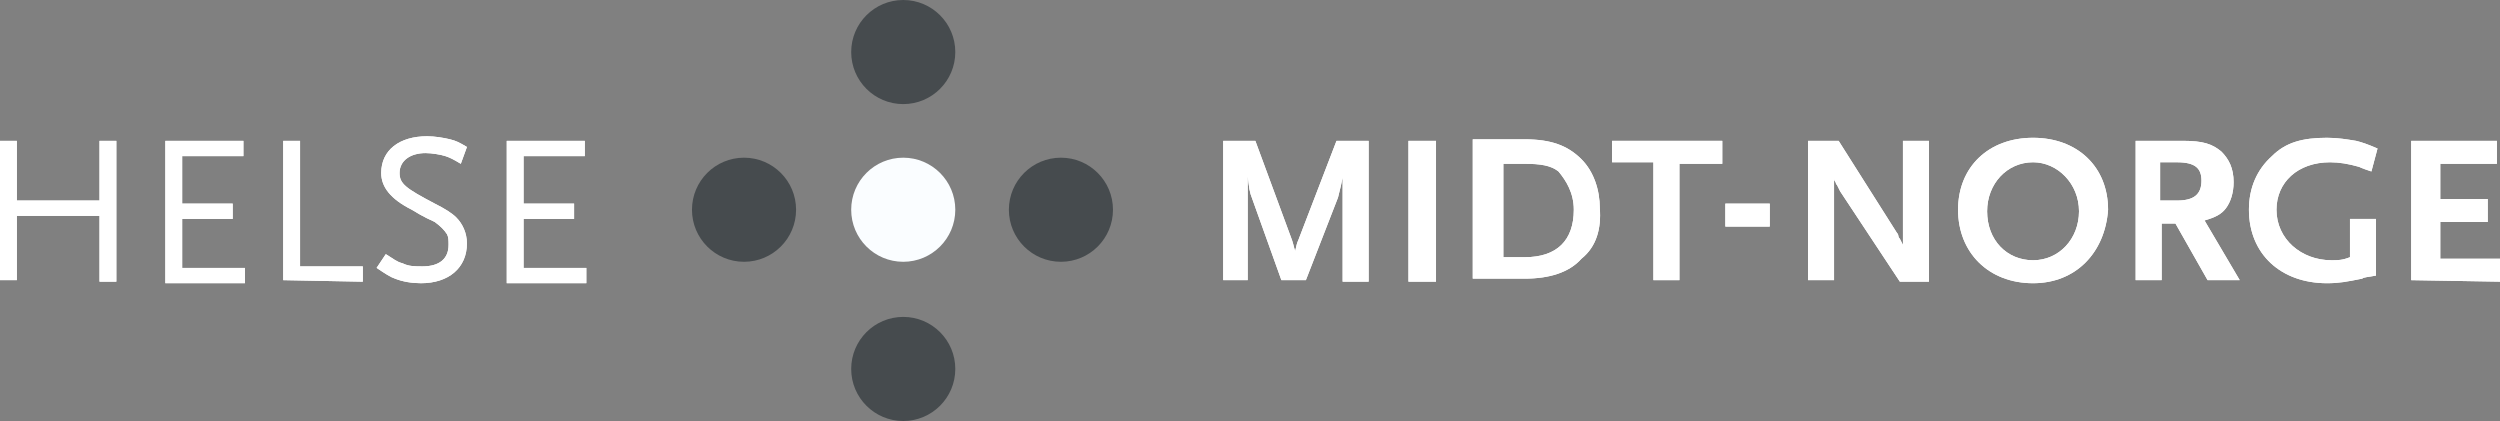 <?xml version="1.0" encoding="utf-8"?>
<!-- Generator: Adobe Illustrator 22.0.1, SVG Export Plug-In . SVG Version: 6.00 Build 0)  -->
<svg version="1.1" id="Layer_1" xmlns="http://www.w3.org/2000/svg" xmlns:xlink="http://www.w3.org/1999/xlink" x="0px" y="0px"
	 viewBox="0 0 163.3 27.5" style="enable-background:new 0 0 163.3 27.5;" xml:space="preserve">
<rect x="0" y="0" width="163.3" height="27.5" fill="#808080" stroke="none"/>
<style type="text/css">
	.st0{fill:#464B4E;}
	.st1{fill:#FAFDFF;}
	.st2{fill:#FFFFFF;}
</style>
<circle class="st0" cx="59" cy="3.4" r="3.4"/>
<circle class="st1" cx="59" cy="13.7" r="3.4"/>
<circle class="st0" cx="48.6" cy="13.7" r="3.4"/>
<circle class="st0" cx="69.3" cy="13.7" r="3.4"/>
<circle class="st0" cx="59" cy="24.1" r="3.4"/>
<g>
	<g>
		<g>
			<path class="st2" d="M6.5,18.3v-4.2H1.1v4.2H0V9.2h1.1v3.9h5.4V9.2h1.1v9.2H6.5z"/>
			<path class="st2" d="M10.8,18.3V9.2h5.1v1h-4v3.1h3.3v1h-3.3v3.2H16v1h-5.2L10.8,18.3L10.8,18.3z"/>
			<path class="st2" d="M18.5,18.3V9.2h1.1v8.2h4.1v1L18.5,18.3L18.5,18.3z"/>
			<path class="st2" d="M30.1,10.7c-0.5-0.3-0.7-0.4-1-0.5c-0.3-0.1-0.9-0.2-1.3-0.2c-1,0-1.7,0.5-1.7,1.3c0,0.7,0.4,1,2.3,2
				c0.6,0.3,1.1,0.6,1.4,0.9c0.4,0.4,0.7,1,0.7,1.7c0,1.6-1.2,2.6-3,2.6c-0.6,0-1.2-0.1-1.7-0.3c-0.3-0.1-0.6-0.3-1.2-0.7l0.6-0.9
				c0.5,0.3,0.7,0.5,1.1,0.6c0.4,0.2,0.8,0.2,1.3,0.2c1.1,0,1.7-0.5,1.7-1.4c0-0.3,0-0.5-0.1-0.7c-0.2-0.3-0.4-0.5-0.8-0.8
				c-0.2-0.1-0.7-0.3-1.5-0.8c-1.4-0.7-2-1.5-2-2.4c0-1.5,1.2-2.4,3-2.4c0.5,0,1.1,0.1,1.5,0.2c0.4,0.1,0.6,0.2,1.1,0.5L30.1,10.7z"
				/>
			<path class="st2" d="M33.1,18.3V9.2h5.1v1h-4v3.1h3.3v1h-3.3v3.2h4.1v1h-5.2C33.1,18.5,33.1,18.3,33.1,18.3z"/>
		</g>
		<g>
			<path class="st2" d="M6.5,18.3v-4.2H1.1v4.2H0V9.2h1.1v3.9h5.4V9.2h1.1v9.2H6.5z"/>
			<path class="st2" d="M10.8,18.3V9.2h5.1v1h-4v3.1h3.3v1h-3.3v3.2H16v1h-5.2L10.8,18.3L10.8,18.3z"/>
			<path class="st2" d="M18.5,18.3V9.2h1.1v8.2h4.1v1L18.5,18.3L18.5,18.3z"/>
			<path class="st2" d="M30.1,10.7c-0.5-0.3-0.7-0.4-1-0.5c-0.3-0.1-0.9-0.2-1.3-0.2c-1,0-1.7,0.5-1.7,1.3c0,0.7,0.4,1,2.3,2
				c0.6,0.3,1.1,0.6,1.4,0.9c0.4,0.4,0.7,1,0.7,1.7c0,1.6-1.2,2.6-3,2.6c-0.6,0-1.2-0.1-1.7-0.3c-0.3-0.1-0.6-0.3-1.2-0.7l0.6-0.9
				c0.5,0.3,0.7,0.5,1.1,0.6c0.4,0.2,0.8,0.2,1.3,0.2c1.1,0,1.7-0.5,1.7-1.4c0-0.3,0-0.5-0.1-0.7c-0.2-0.3-0.4-0.5-0.8-0.8
				c-0.2-0.1-0.7-0.3-1.5-0.8c-1.4-0.7-2-1.5-2-2.4c0-1.5,1.2-2.4,3-2.4c0.5,0,1.1,0.1,1.5,0.2c0.4,0.1,0.6,0.2,1.1,0.5L30.1,10.7z"
				/>
			<path class="st2" d="M33.1,18.3V9.2h5.1v1h-4v3.1h3.3v1h-3.3v3.2h4.1v1h-5.2C33.1,18.5,33.1,18.3,33.1,18.3z"/>
		</g>
	</g>
</g>
<g>
	<g>
		<g>
			<path class="st2" d="M87.7,18.3v-6.7c-0.1,0.5-0.1,0.5-0.3,1.3l-2.1,5.4h-1.6l-1.9-5.3c-0.2-0.5-0.2-0.7-0.3-1.5v6.8h-1.6V9.2H82
				l2.4,6.5c0.1,0.3,0.1,0.4,0.2,0.7c0.1-0.4,0.1-0.5,0.2-0.7l2.5-6.5h2.1v9.2H87.7L87.7,18.3z"/>
			<path class="st2" d="M92,18.3V9.2h1.8v9.2H92z"/>
			<path class="st2" d="M103.3,16.9c-0.8,0.9-2.1,1.3-3.7,1.3h-3.4V9.1h3.4c1.7,0,2.8,0.4,3.7,1.3c0.8,0.8,1.2,2,1.2,3.2
				C104.6,14.9,104.3,16.1,103.3,16.9z M101.8,11.2c-0.5-0.4-1.2-0.5-2.2-0.5h-1.4v6.1h1.4c2.1,0,3.2-1.1,3.2-3.1
				C102.8,12.6,102.3,11.8,101.8,11.2z"/>
			<path class="st2" d="M109.7,10.6v7.7h-1.7v-7.7h-2.7V9.2h7.2v1.5H109.7z"/>
			<path class="st2" d="M112.7,14.8v-1.5h2.9v1.5H112.7z"/>
			<path class="st2" d="M124.1,18.4l-3.9-5.9c0,0-0.1-0.2-0.2-0.4c-0.1-0.1-0.1-0.2-0.1-0.2c-0.1-0.1-0.1-0.2-0.1-0.3v6.7h-1.7V9.2
				h2l3.8,6c0,0,0.1,0.1,0.1,0.2c0,0.1,0.1,0.2,0.1,0.2l0.1,0.2l0.1,0.2V9.2h1.7v9.2L124.1,18.4L124.1,18.4z"/>
			<path class="st2" d="M132.8,18.5c-2.9,0-4.9-2-4.9-4.8s2-4.7,4.9-4.7s4.9,1.9,4.9,4.7C137.5,16.5,135.6,18.5,132.8,18.5z
				 M132.8,10.6c-1.7,0-3,1.4-3,3.2c0,1.9,1.3,3.2,3,3.2s3-1.4,3-3.2S134.4,10.6,132.8,10.6z"/>
			<path class="st2" d="M144.2,18.3l-2.1-3.7h-0.9v3.7h-1.7V9.2h3.1c1.3,0,1.9,0.2,2.5,0.7c0.5,0.5,0.8,1.1,0.8,2
				c0,0.7-0.2,1.3-0.5,1.7c-0.3,0.4-0.7,0.6-1.4,0.8l2.3,3.9H144.2L144.2,18.3L144.2,18.3z M142.2,10.6h-1.1v2.5h1.1
				c1.1,0,1.6-0.4,1.6-1.3C143.8,11,143.4,10.6,142.2,10.6z"/>
			<path class="st2" d="M154.3,18.2c-1,0.2-1.5,0.3-2.3,0.3c-3,0-5.1-1.9-5.1-4.8c0-1.4,0.5-2.6,1.5-3.5c0.9-0.9,2-1.2,3.6-1.2
				c0.7,0,1.3,0.1,1.9,0.2c0.4,0.1,0.7,0.2,1.4,0.5l-0.4,1.5c-0.3-0.1-0.6-0.2-0.8-0.3c-0.7-0.2-1.3-0.3-1.9-0.3
				c-2.1,0-3.5,1.3-3.5,3.1c0,1.9,1.6,3.3,3.6,3.3c0.4,0,0.7,0,1.2-0.2v-2.5h1.7V18C154.7,18.1,154.4,18.1,154.3,18.2z"/>
			<path class="st2" d="M157.5,18.3V9.2h5.6v1.5h-3.7V13h3.1v1.5h-3.1v2.4h4v1.5L157.5,18.3L157.5,18.3z"/>
		</g>
		<g>
			<path class="st2" d="M87.7,18.3v-6.7c-0.1,0.5-0.1,0.5-0.3,1.3l-2.1,5.4h-1.6l-1.9-5.3c-0.2-0.5-0.2-0.7-0.3-1.5v6.8h-1.6V9.2H82
				l2.4,6.5c0.1,0.3,0.1,0.4,0.2,0.7c0.1-0.4,0.1-0.5,0.2-0.7l2.5-6.5h2.1v9.2H87.7L87.7,18.3z"/>
			<path class="st2" d="M92,18.3V9.2h1.8v9.2H92z"/>
			<path class="st2" d="M103.3,16.9c-0.8,0.9-2.1,1.3-3.7,1.3h-3.4V9.1h3.4c1.7,0,2.8,0.4,3.7,1.3c0.8,0.8,1.2,2,1.2,3.2
				C104.6,14.9,104.3,16.1,103.3,16.9z M101.8,11.2c-0.5-0.4-1.2-0.5-2.2-0.5h-1.4v6.1h1.4c2.1,0,3.2-1.1,3.2-3.1
				C102.8,12.6,102.3,11.8,101.8,11.2z"/>
			<path class="st2" d="M109.7,10.6v7.7h-1.7v-7.7h-2.7V9.2h7.2v1.5H109.7z"/>
			<path class="st2" d="M112.7,14.8v-1.5h2.9v1.5H112.7z"/>
			<path class="st2" d="M124.1,18.4l-3.9-5.9c0,0-0.1-0.2-0.2-0.4c-0.1-0.1-0.1-0.2-0.1-0.2c-0.1-0.1-0.1-0.2-0.1-0.3v6.7h-1.7V9.2
				h2l3.8,6c0,0,0.1,0.1,0.1,0.2c0,0.1,0.1,0.2,0.1,0.2l0.1,0.2l0.1,0.2V9.2h1.7v9.2L124.1,18.4L124.1,18.4z"/>
			<path class="st2" d="M132.8,18.5c-2.9,0-4.9-2-4.9-4.8s2-4.7,4.9-4.7s4.9,1.9,4.9,4.7C137.5,16.5,135.6,18.5,132.8,18.5z
				 M132.8,10.6c-1.7,0-3,1.4-3,3.2c0,1.9,1.3,3.2,3,3.2s3-1.4,3-3.2S134.4,10.6,132.8,10.6z"/>
			<path class="st2" d="M144.2,18.3l-2.1-3.7h-0.9v3.7h-1.7V9.2h3.1c1.3,0,1.9,0.2,2.5,0.7c0.5,0.5,0.8,1.1,0.8,2
				c0,0.7-0.2,1.3-0.5,1.7c-0.3,0.4-0.7,0.6-1.4,0.8l2.3,3.9H144.2L144.2,18.3L144.2,18.3z M142.2,10.6h-1.1v2.5h1.1
				c1.1,0,1.6-0.4,1.6-1.3C143.8,11,143.4,10.6,142.2,10.6z"/>
			<path class="st2" d="M154.3,18.2c-1,0.2-1.5,0.3-2.3,0.3c-3,0-5.1-1.9-5.1-4.8c0-1.4,0.5-2.6,1.5-3.5c0.9-0.9,2-1.2,3.6-1.2
				c0.7,0,1.3,0.1,1.9,0.2c0.4,0.1,0.7,0.2,1.4,0.5l-0.4,1.5c-0.3-0.1-0.6-0.2-0.8-0.3c-0.7-0.2-1.3-0.3-1.9-0.3
				c-2.1,0-3.5,1.3-3.5,3.1c0,1.9,1.6,3.3,3.6,3.3c0.4,0,0.7,0,1.2-0.2v-2.5h1.7V18C154.7,18.1,154.4,18.1,154.3,18.2z"/>
			<path class="st2" d="M157.5,18.3V9.2h5.6v1.5h-3.7V13h3.1v1.5h-3.1v2.4h4v1.5L157.5,18.3L157.5,18.3z"/>
		</g>
	</g>
</g>
</svg>
